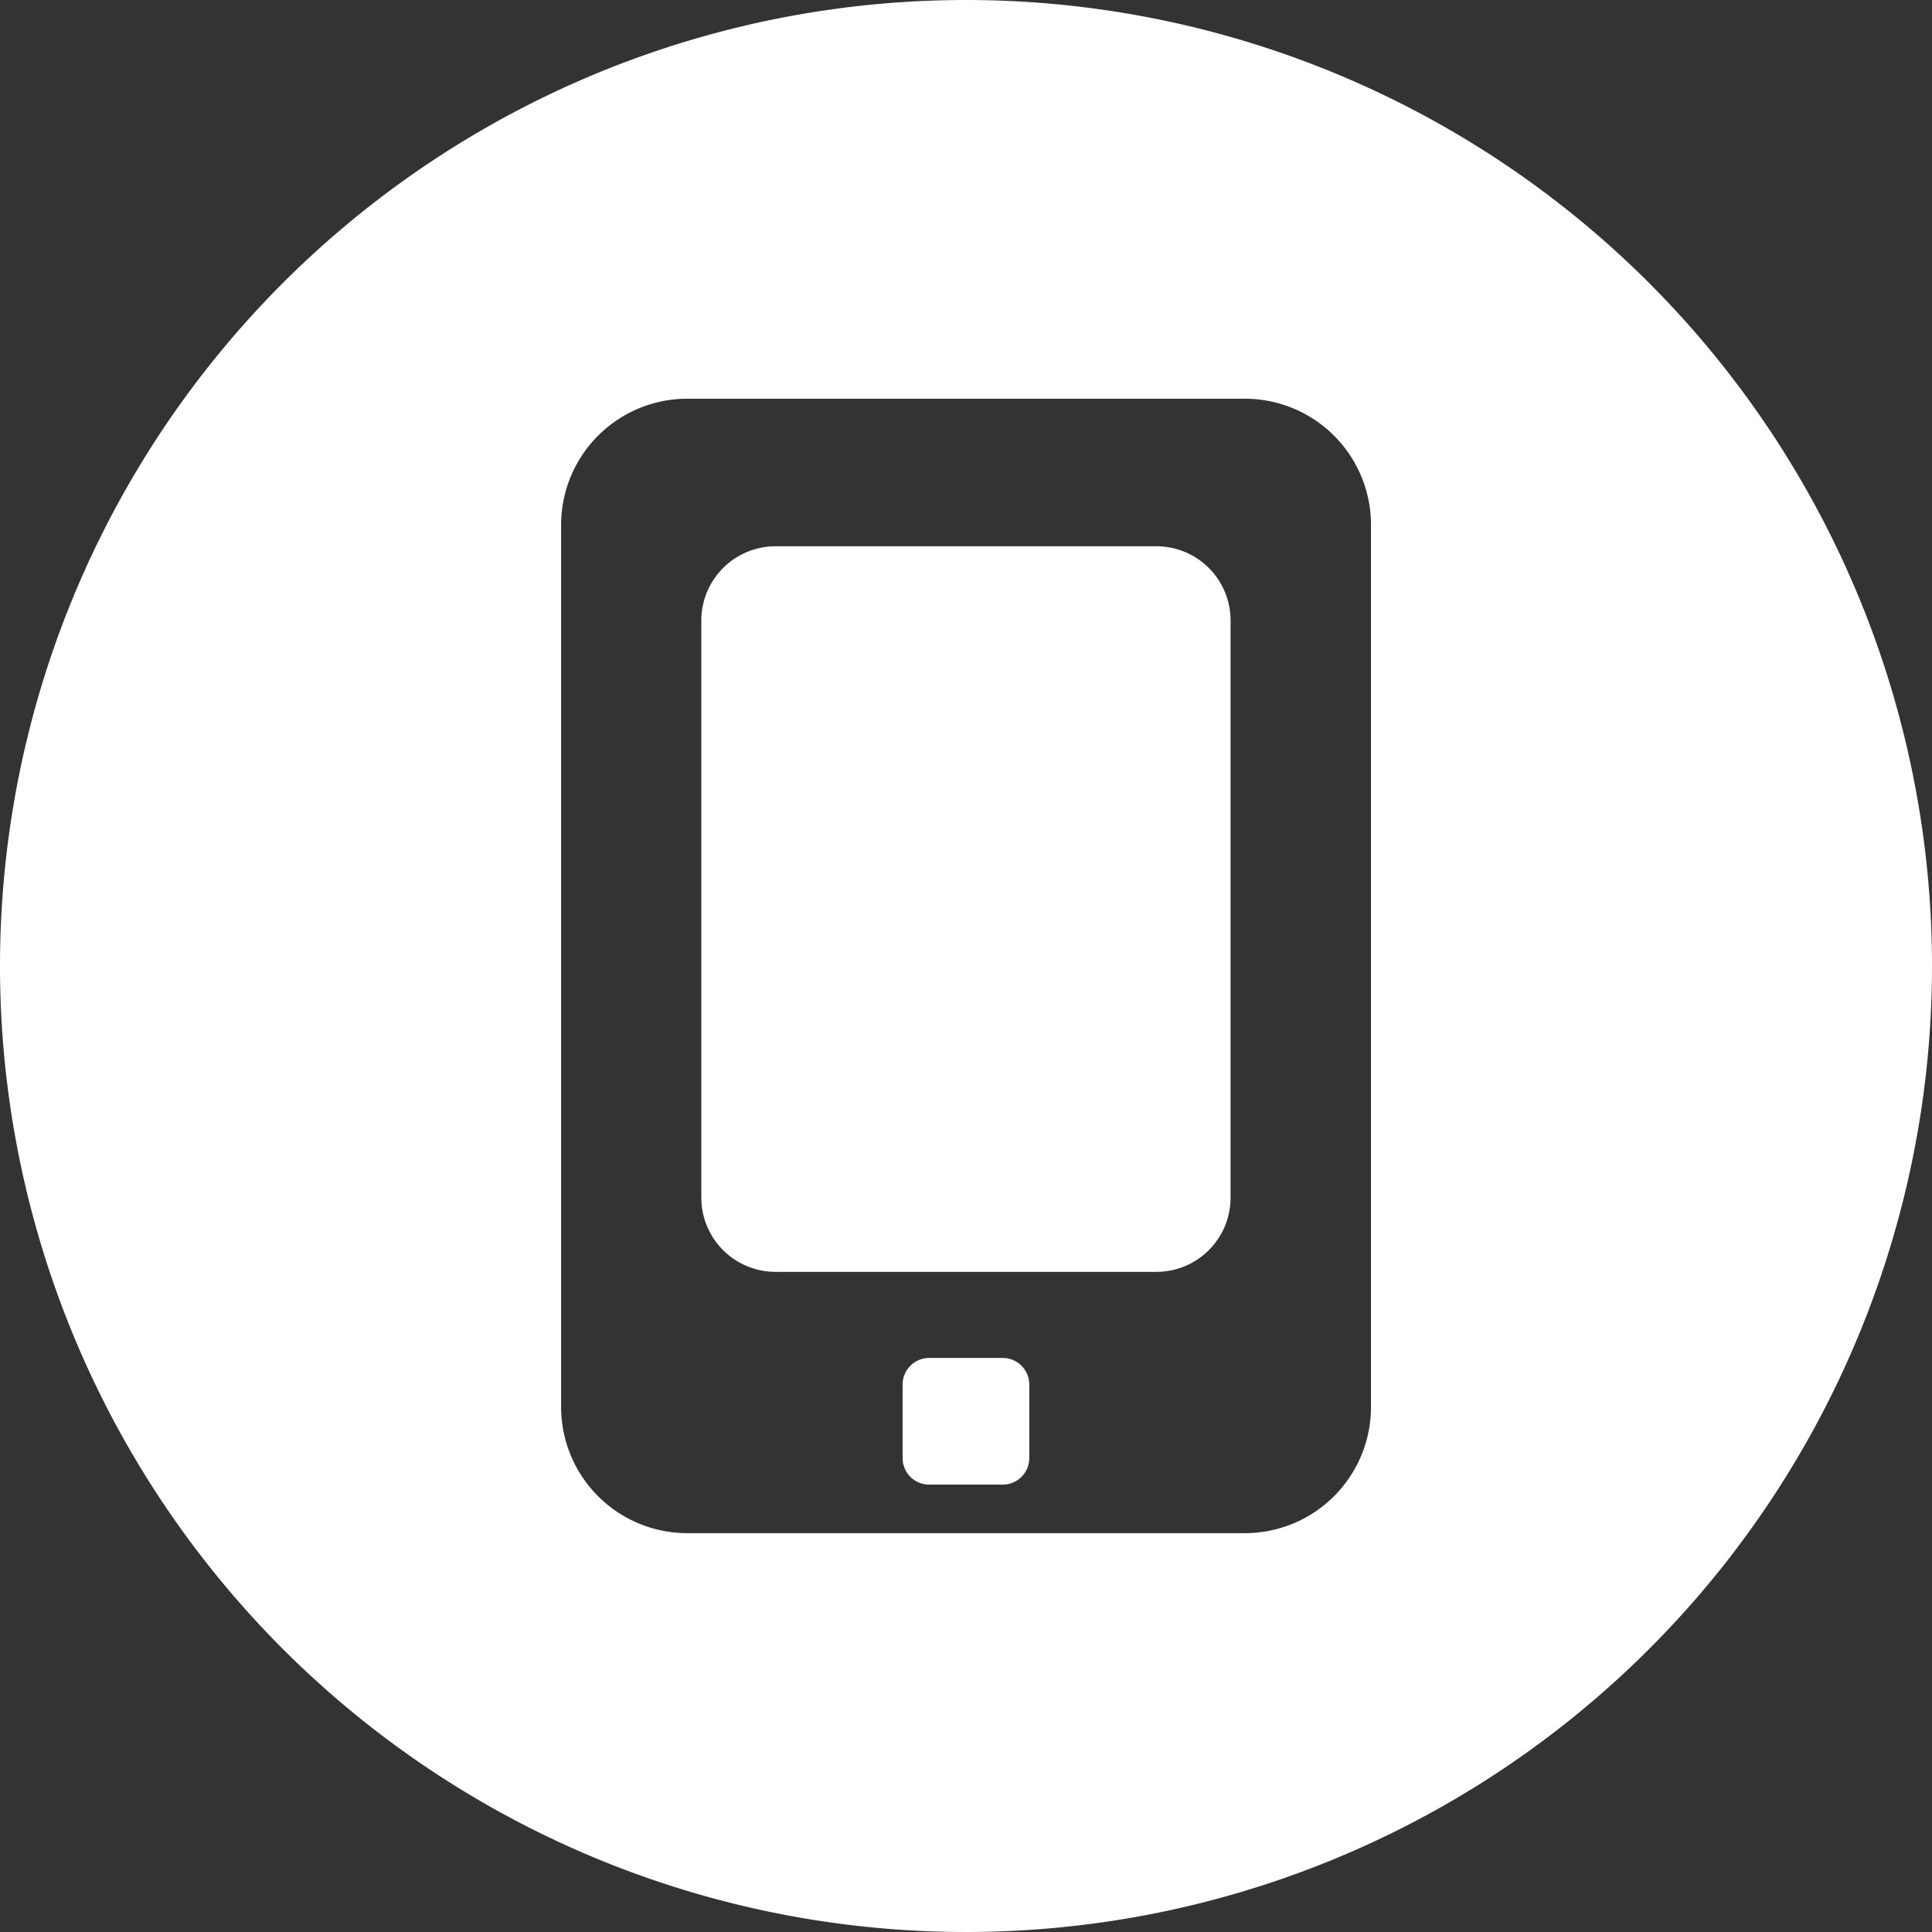 <svg xmlns="http://www.w3.org/2000/svg" viewBox="0 0 16 16"><rect x="0" y="0" width="16" height="16" fill="#333333" stroke="none"/><defs><style>.cls-1{fill:#fff;}</style></defs><title>whiteContact</title><g id="Layer_2" data-name="Layer 2"><g id="Layer_1-2" data-name="Layer 1"><path class="cls-1" d="M7.695,11.246h.609a.22.22,0,0,1,.22.22v.609a.22.22,0,0,1-.22.22H7.695a.22.22,0,0,1-.22-.22v-.609A.22.22,0,0,1,7.695,11.246Z"/><path class="cls-1" d="M8,0a8,8,0,1,0,8,8A8,8,0,0,0,8,0Zm3.354,11.652a1.045,1.045,0,0,1-1.045,1.045H5.692a1.045,1.045,0,0,1-1.045-1.045V4.347A1.045,1.045,0,0,1,5.692,3.302h4.617a1.045,1.045,0,0,1,1.045,1.045Z"/><path class="cls-1" d="M6.423,4.524H9.577a.614.614,0,0,1,.614.614v4.781a.614.614,0,0,1-.614.614H6.423a.615.615,0,0,1-.615-.615V5.138A.615.615,0,0,1,6.423,4.524Z"/></g></g></svg>